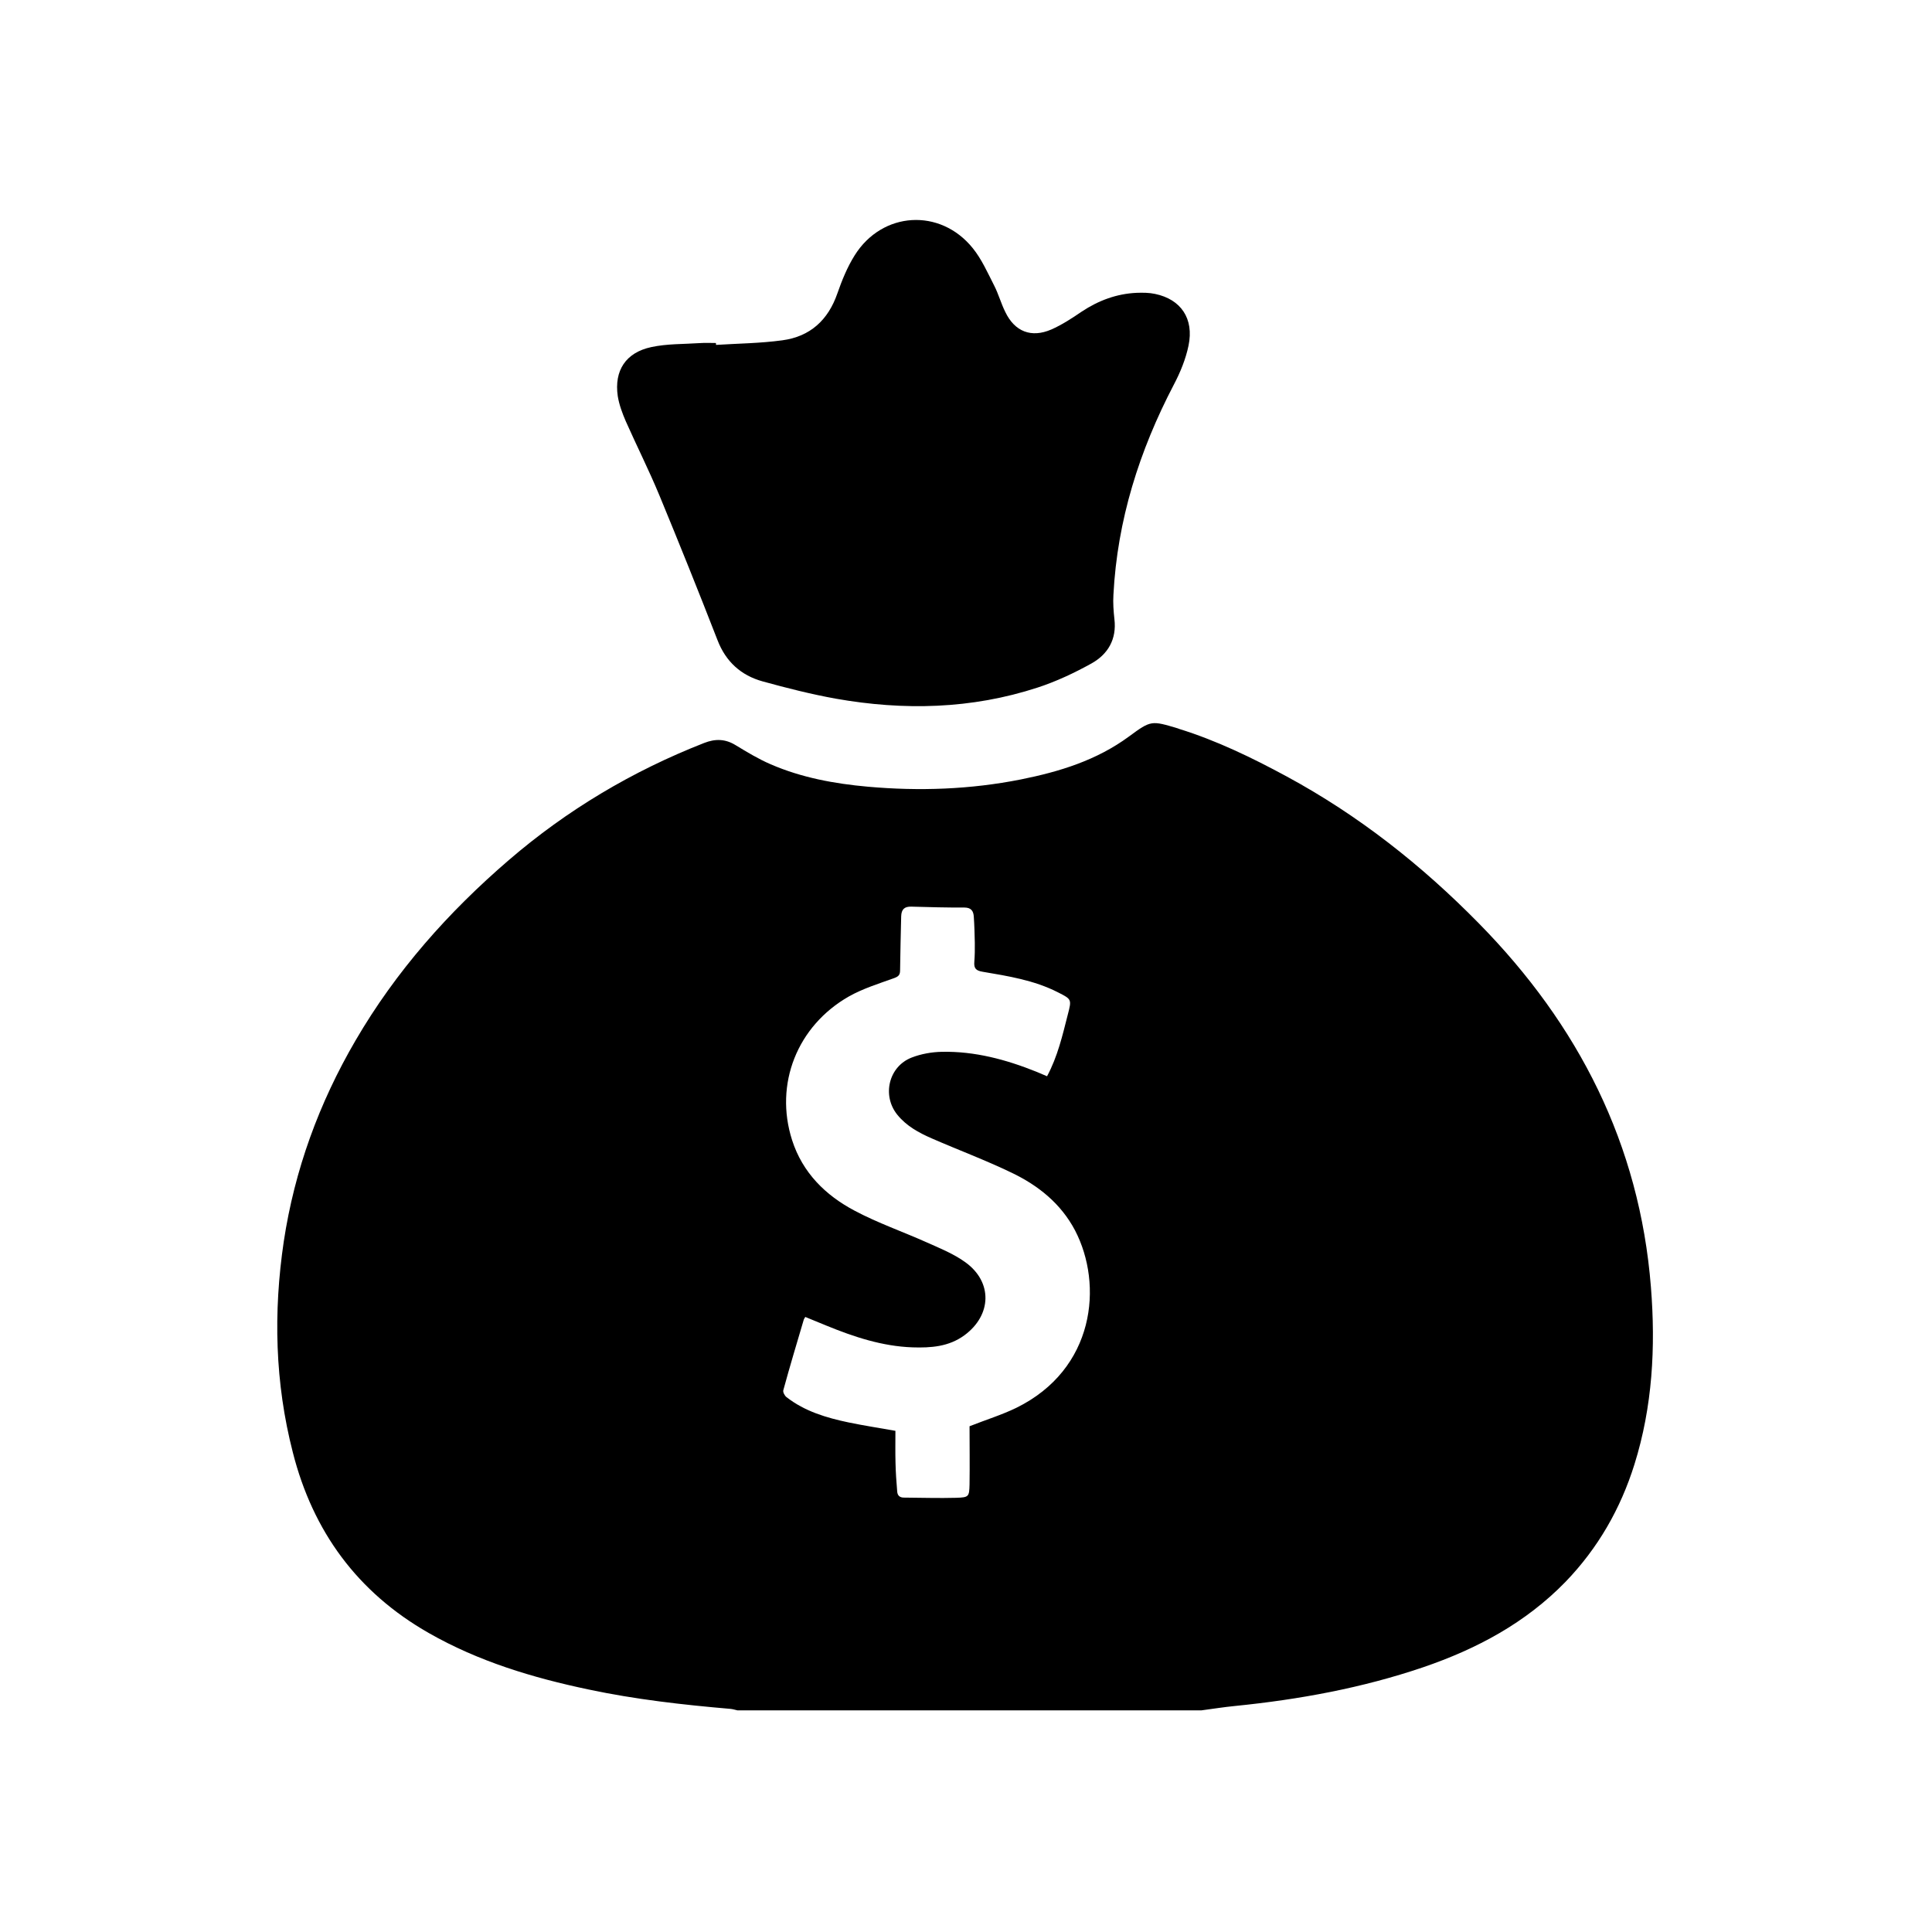 <?xml version="1.0" standalone="no"?><!DOCTYPE svg PUBLIC "-//W3C//DTD SVG 1.1//EN" "http://www.w3.org/Graphics/SVG/1.1/DTD/svg11.dtd"><svg t="1614343646264" class="icon" viewBox="0 0 1024 1024" version="1.1" xmlns="http://www.w3.org/2000/svg" p-id="13425" xmlns:xlink="http://www.w3.org/1999/xlink" width="64" height="64"><defs><style type="text/css"></style></defs><path d="M875.028 682.208c-6.003-75.737-38.446-139.155-91.171-192.771-30.23-30.807-63.887-57.353-101.964-77.946-18.331-9.905-37.081-19.016-57.148-25.231l-0.313-0.157c-14.168-4.215-14.273-4.424-26.07 4.267-17.171 12.638-36.816 18.645-57.305 22.753-26.81 5.319-53.829 6.268-81.059 3.845-17.696-1.579-35.184-4.794-51.561-11.903-6.478-2.792-12.534-6.48-18.541-10.114-5.477-3.372-10.797-3.474-16.695-1.158-38.026 14.905-72.575 35.445-103.545 62.096-32.077 27.597-59.832 58.883-81.218 95.594-19.328 33.129-32.283 68.574-38.025 106.492-5.58 37.555-4.689 74.95 4.795 111.818 10.636 41.871 34.231 74.158 71.996 95.7 26.44 15.113 55.199 23.751 84.746 29.968 24.805 5.264 49.927 8.109 75.157 10.273 1.263 0.103 2.527 0.525 3.737 0.786h245.964c5.899-0.786 11.85-1.736 17.749-2.314 34.023-3.424 67.415-9.534 99.806-20.542 28.337-9.69 54.251-23.49 75.424-45.293 17.17-17.803 29.124-38.66 36.498-62.204 9.589-30.601 11.273-62.153 8.745-93.96z m-336.395 63.992c-7.692 3.739-15.957 6.266-24.753 9.742 0 9.953 0.157 20.434 0 30.808-0.161 6.534-0.37 6.899-7.008 7.115-9.266 0.259-18.538-0.054-27.755-0.106-2.267 0-3.423-1.11-3.579-3.215-0.422-5.055-0.793-10.11-0.896-15.168-0.156-5.581-0.052-11.217-0.052-17.01-8.322-1.475-16.54-2.741-24.706-4.424-11.797-2.475-23.276-5.846-33.021-13.433-1-0.788-2-2.685-1.684-3.684 3.372-12.377 7.108-24.757 10.746-37.081 0.103-0.526 0.422-0.947 0.896-1.736 3.735 1.527 7.476 3.105 11.161 4.581 14.643 6.003 29.599 10.954 45.612 11.536 9.795 0.315 19.276-0.317 27.598-6.425 14.486-10.692 15.012-28.233 0.422-38.712-6.108-4.424-13.428-7.374-20.38-10.482-12.694-5.688-25.965-10.269-38.238-16.801-15.486-8.163-27.65-20.174-33.183-37.448-9.479-29.651 2.687-60.516 30.181-76.16 7.427-4.159 15.749-6.742 23.805-9.64 2.474-0.891 3.264-1.736 3.264-4.211 0.106-9.534 0.37-19.013 0.58-28.545 0.103-3.741 1.74-5.269 5.374-5.163 9.373 0.264 18.749 0.526 28.123 0.475 3.741 0 4.846 2 5.002 5.002 0.317 4.585 0.422 9.114 0.526 13.694 0.056 3.372 0 6.795-0.261 10.167-0.265 3.318 0.844 4.581 4.32 5.159 13.638 2.319 27.332 4.481 39.87 10.85 7.477 3.793 7.477 3.741 5.32 12.01-2.793 10.953-5.32 22.016-10.958 32.548-1.897-0.844-3.737-1.58-5.581-2.371-16.117-6.476-32.761-10.954-50.193-10.584-5.371 0.104-11.01 1.107-16.012 3.054-12.168 4.742-15.801 20.12-7.583 30.288 4.847 6.001 11.375 9.53 18.224 12.531 14.116 6.164 28.544 11.536 42.396 18.223 14.116 6.743 26.124 16.383 33.605 30.603 14.955 28.754 10.583 73.524-31.182 94.014z m-1e-8 0M349.447 262.436c10.532 25.492 20.855 51.141 30.866 76.898 4.422 11.428 12.479 18.645 23.855 21.803 12.747 3.528 25.704 6.796 38.765 9.166 36.079 6.373 71.947 5.581 107.074-5.899 9.849-3.215 19.332-7.69 28.389-12.694 8.849-4.898 13.538-12.903 12.271-23.543-0.474-4.268-0.791-8.583-0.526-12.902 2.053-39.609 13.747-76.424 32.022-111.395 3.423-6.478 6.32-13.59 7.795-20.751 2.95-14.273-4.054-24.491-17.748-27.337-3.163-0.682-6.478-0.682-9.745-0.578-10.589 0.474-20.225 4.055-29.125 9.954-5.163 3.527-10.484 7.007-16.117 9.482-10.588 4.582-19.384 1.158-24.387-9.269-2.263-4.533-3.581-9.484-5.899-14.012-3.476-6.796-6.634-14.008-11.376-19.855-17.275-21.384-47.981-19.488-62.569 3.845-3.898 6.212-6.743 13.221-9.166 20.173-4.898 14.164-14.481 22.908-29.228 24.857-11.59 1.579-23.389 1.687-35.081 2.422 0-0.313 0-0.683-0.053-1.001-2.843 0-5.685-0.156-8.582 0.052-8.588 0.579-17.384 0.318-25.654 2.109-13.585 2.893-19.75 12.482-17.801 25.962 0.74 4.585 2.424 9.114 4.268 13.381 5.797 13.061 12.274 25.912 17.75 39.132z m0 0" p-id="13426"></path></svg>